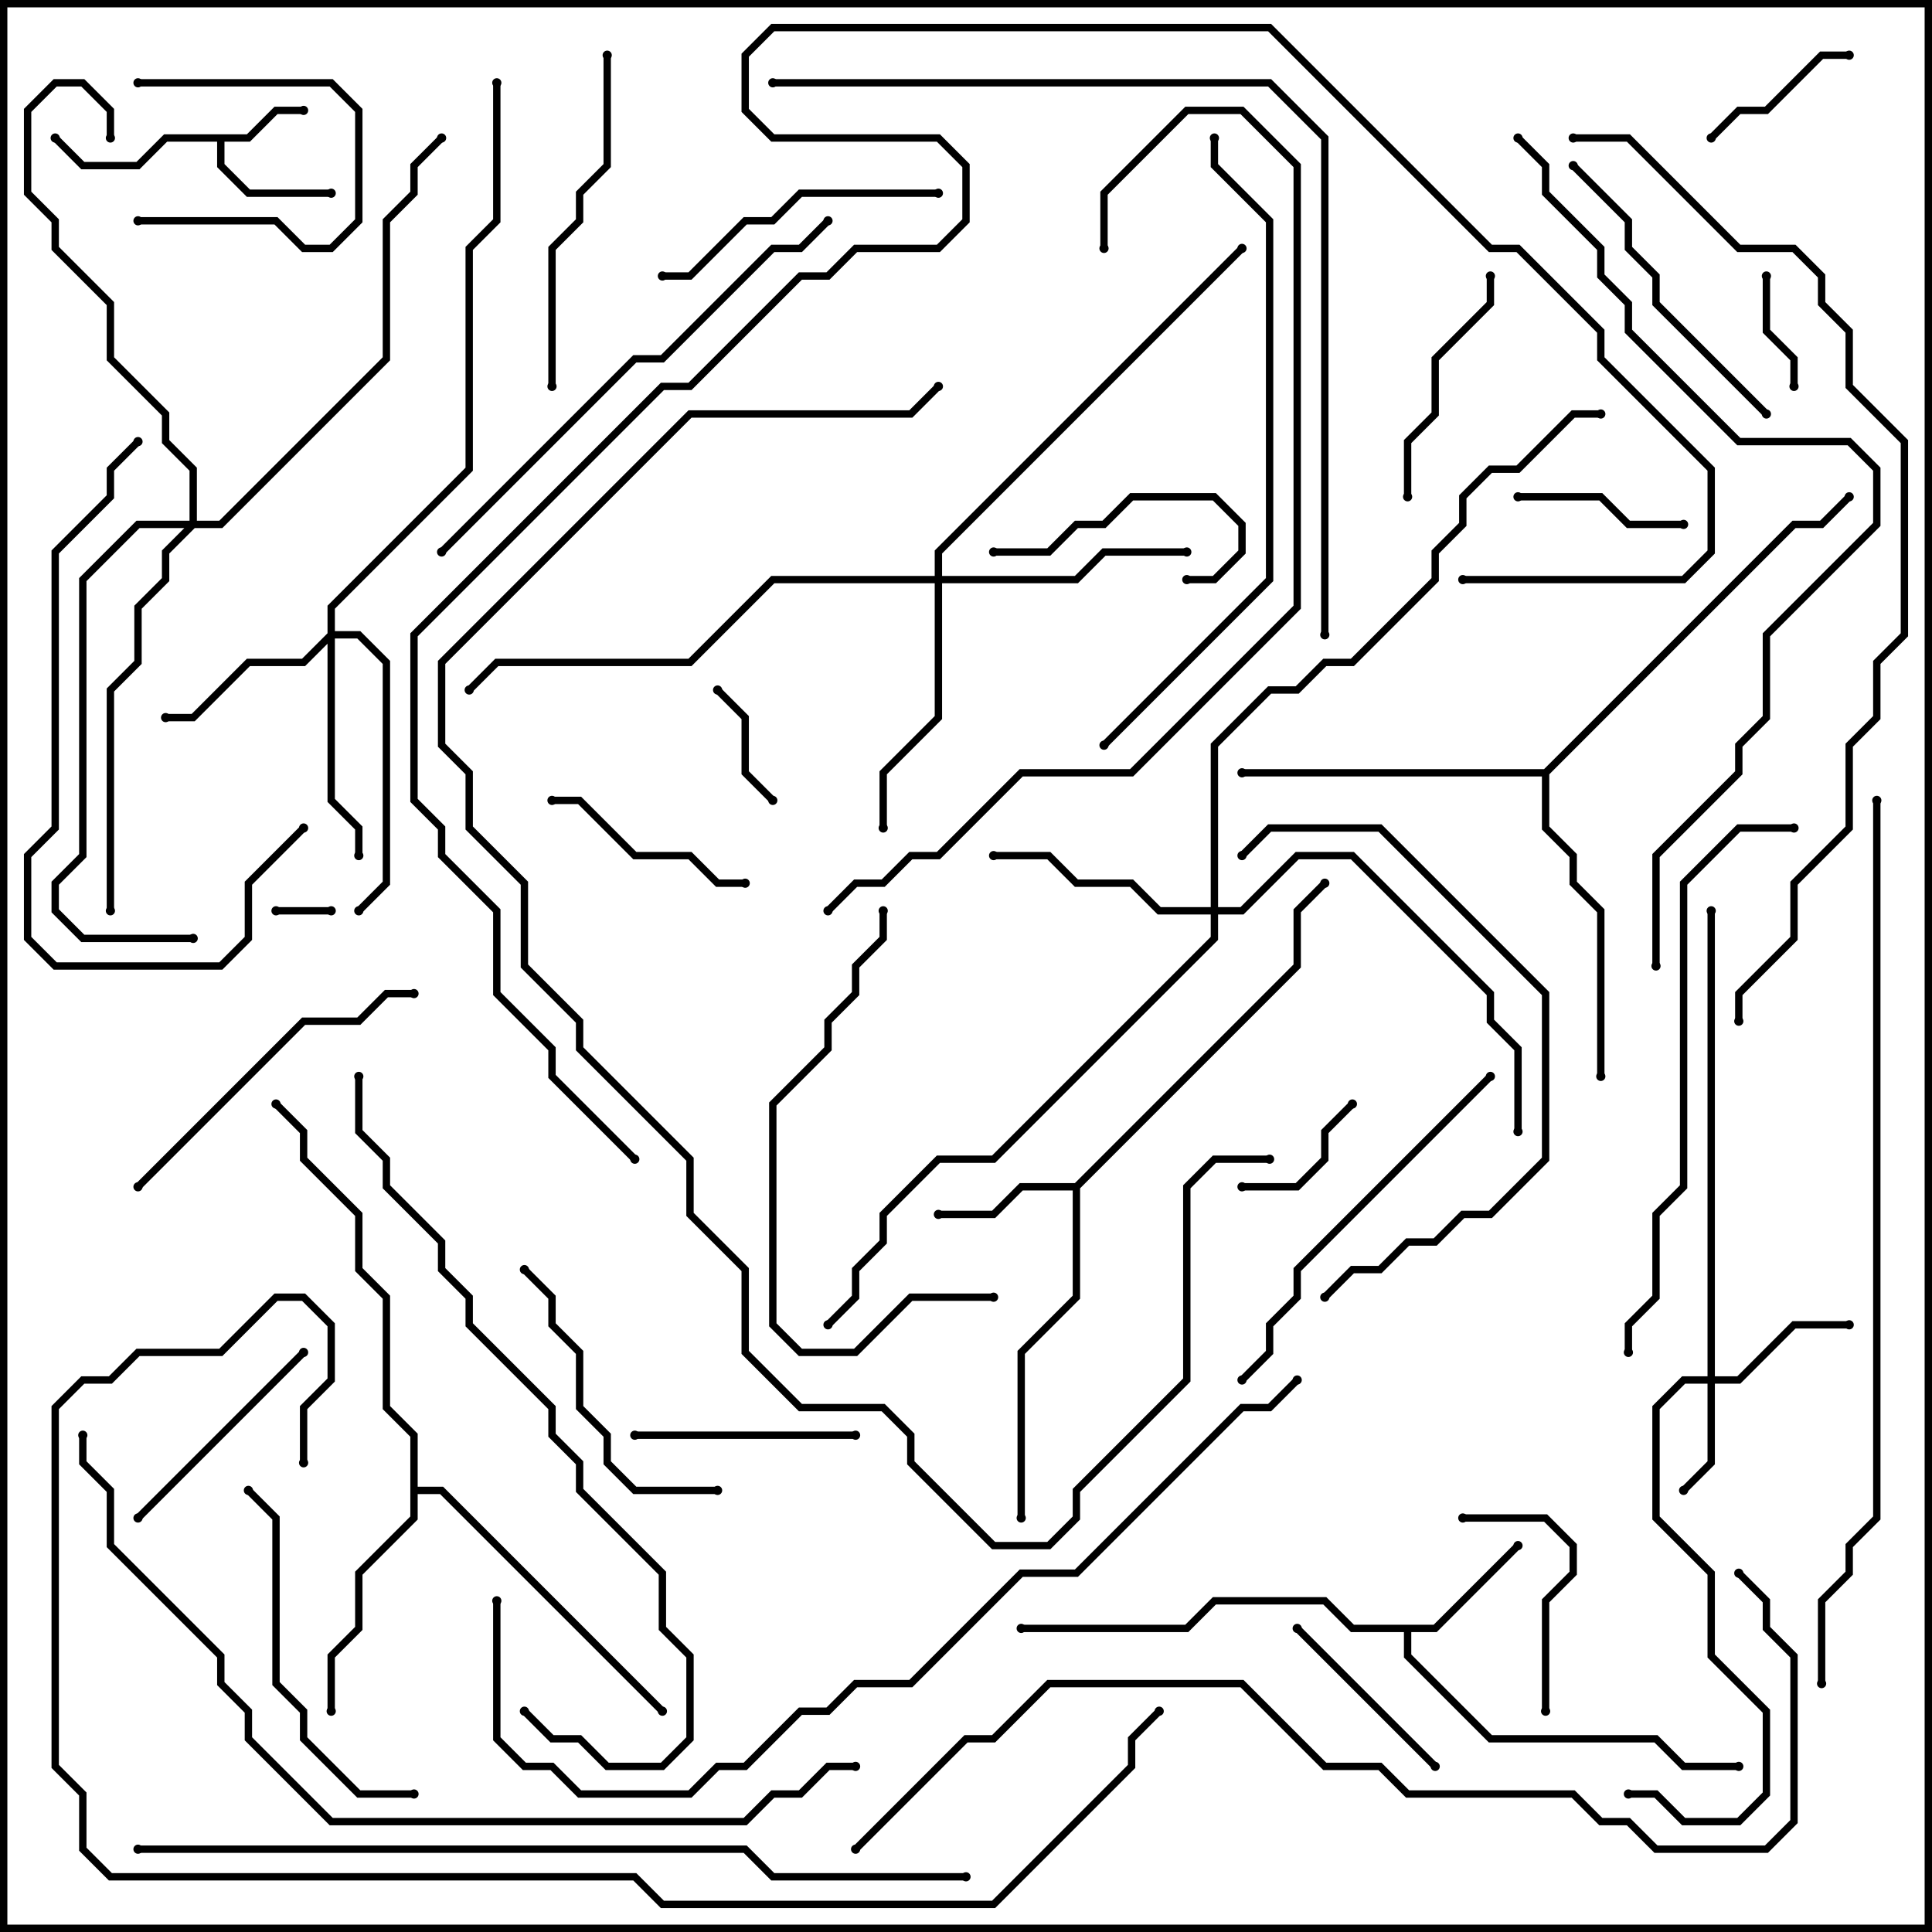 <svg version="1.1" width="105" height="105" xmlns="http://www.w3.org/2000/svg"><path d="M13.417,7.3L14.917,5.8L16.5,5.8L16.5,6.2L15.083,6.2L13.583,7.7L12.2,7.7L12.2,8.917L13.583,10.3L18,10.3L18,10.7L13.417,10.7L11.8,9.083L11.8,7.7L9.083,7.7L7.583,9.2L4.417,9.2L2.859,7.641L3.141,7.359L4.583,8.8L7.417,8.8L8.917,7.3z" stroke="none"/><path d="M77.917,88.3L82.359,83.859L82.641,84.141L78.083,88.7L76.7,88.7L76.7,89.917L81.083,94.3L90.083,94.3L91.583,95.8L94.5,95.8L94.5,96.2L91.417,96.2L89.917,94.7L80.917,94.7L76.3,90.083L76.3,88.7L73.417,88.7L71.917,87.2L66.083,87.2L64.583,88.7L55.5,88.7L55.5,88.3L64.417,88.3L65.917,86.8L72.083,86.8L73.583,88.3z" stroke="none"/><path d="M58.417,64.3L70.3,52.417L70.3,49.417L71.859,47.859L72.141,48.141L70.7,49.583L70.7,52.583L58.7,64.583L58.7,70.583L55.7,73.583L55.7,82.5L55.3,82.5L55.3,73.417L58.3,70.417L58.3,64.7L55.583,64.7L54.083,66.2L51,66.2L51,65.8L53.917,65.8L55.417,64.3z" stroke="none"/><path d="M22.3,78.083L20.8,76.583L20.8,70.583L19.3,69.083L19.3,66.083L16.3,63.083L16.3,61.583L14.859,60.141L15.141,59.859L16.7,61.417L16.7,62.917L19.7,65.917L19.7,68.917L21.2,70.417L21.2,76.417L22.7,77.917L22.7,80.8L24.083,80.8L36.141,92.859L35.859,93.141L23.917,81.2L22.7,81.2L22.7,82.583L19.7,85.583L19.7,88.583L18.2,90.083L18.2,93L17.8,93L17.8,89.917L19.3,88.417L19.3,85.417L22.3,82.417z" stroke="none"/><path d="M83.917,41.8L97.417,28.3L98.917,28.3L100.359,26.859L100.641,27.141L99.083,28.7L97.583,28.7L84.2,42.083L84.2,44.917L85.7,46.417L85.7,47.917L87.2,49.417L87.2,58.5L86.8,58.5L86.8,49.583L85.3,48.083L85.3,46.583L83.8,45.083L83.8,42.2L67.5,42.2L67.5,41.8z" stroke="none"/><path d="M92.8,74.8L92.8,49.5L93.2,49.5L93.2,74.8L94.417,74.8L97.417,71.8L100.5,71.8L100.5,72.2L97.583,72.2L94.583,75.2L93.2,75.2L93.2,79.583L91.641,81.141L91.359,80.859L92.8,79.417L92.8,75.2L91.583,75.2L90.2,76.583L90.2,82.417L93.2,85.417L93.2,89.917L96.2,92.917L96.2,97.583L94.583,99.2L91.417,99.2L89.917,97.7L88.5,97.7L88.5,97.3L90.083,97.3L91.583,98.8L94.417,98.8L95.8,97.417L95.8,93.083L92.8,90.083L92.8,85.583L89.8,82.583L89.8,76.417L91.417,74.8z" stroke="none"/><path d="M17.8,34.417L17.8,32.917L25.3,25.417L25.3,13.417L26.8,11.917L26.8,4.5L27.2,4.5L27.2,12.083L25.7,13.583L25.7,25.583L18.2,33.083L18.2,34.3L19.583,34.3L21.2,35.917L21.2,48.083L19.641,49.641L19.359,49.359L20.8,47.917L20.8,36.083L19.417,34.7L18.2,34.7L18.2,43.417L19.7,44.917L19.7,46.5L19.3,46.5L19.3,45.083L17.8,43.583L17.8,34.983L16.583,36.2L13.583,36.2L10.583,39.2L9,39.2L9,38.8L10.417,38.8L13.417,35.8L16.417,35.8z" stroke="none"/><path d="M65.8,49.3L65.8,40.417L68.917,37.3L70.417,37.3L71.917,35.8L73.417,35.8L77.8,31.417L77.8,29.917L79.3,28.417L79.3,26.917L80.917,25.3L82.417,25.3L85.417,22.3L87,22.3L87,22.7L85.583,22.7L82.583,25.7L81.083,25.7L79.7,27.083L79.7,28.583L78.2,30.083L78.2,31.583L73.583,36.2L72.083,36.2L70.583,37.7L69.083,37.7L66.2,40.583L66.2,49.3L67.417,49.3L70.417,46.3L73.583,46.3L81.2,53.917L81.2,55.417L82.7,56.917L82.7,61.5L82.3,61.5L82.3,57.083L80.8,55.583L80.8,54.083L73.417,46.7L70.583,46.7L67.583,49.7L66.2,49.7L66.2,51.083L54.083,63.2L51.083,63.2L48.2,66.083L48.2,67.583L46.7,69.083L46.7,70.583L45.141,72.141L44.859,71.859L46.3,70.417L46.3,68.917L47.8,67.417L47.8,65.917L50.917,62.8L53.917,62.8L65.8,50.917L65.8,49.7L62.917,49.7L61.417,48.2L58.417,48.2L56.917,46.7L54,46.7L54,46.3L57.083,46.3L58.583,47.8L61.583,47.8L63.083,49.3z" stroke="none"/><path d="M50.8,31.3L50.8,29.917L67.359,13.359L67.641,13.641L51.2,30.083L51.2,31.3L58.417,31.3L59.917,29.8L64.5,29.8L64.5,30.2L60.083,30.2L58.583,31.7L51.2,31.7L51.2,39.083L48.2,42.083L48.2,45L47.8,45L47.8,41.917L50.8,38.917L50.8,31.7L42.083,31.7L37.583,36.2L27.083,36.2L25.641,37.641L25.359,37.359L26.917,35.8L37.417,35.8L41.917,31.3z" stroke="none"/><path d="M10.3,28.3L10.3,25.583L8.8,24.083L8.8,22.583L5.8,19.583L5.8,16.583L2.8,13.583L2.8,12.083L1.3,10.583L1.3,5.917L2.917,4.3L4.583,4.3L6.2,5.917L6.2,7.5L5.8,7.5L5.8,6.083L4.417,4.7L3.083,4.7L1.7,6.083L1.7,10.417L3.2,11.917L3.2,13.417L6.2,16.417L6.2,19.417L9.2,22.417L9.2,23.917L10.7,25.417L10.7,28.3L11.917,28.3L20.8,19.417L20.8,11.917L22.3,10.417L22.3,8.917L23.859,7.359L24.141,7.641L22.7,9.083L22.7,10.583L21.2,12.083L21.2,19.583L12.083,28.7L10.583,28.7L9.2,30.083L9.2,31.583L7.7,33.083L7.7,36.083L6.2,37.583L6.2,49.5L5.8,49.5L5.8,37.417L7.3,35.917L7.3,32.917L8.8,31.417L8.8,29.917L10.017,28.7L7.583,28.7L4.7,31.583L4.7,46.583L3.2,48.083L3.2,49.417L4.583,50.8L10.5,50.8L10.5,51.2L4.417,51.2L2.8,49.583L2.8,47.917L4.3,46.417L4.3,31.417L7.417,28.3z" stroke="none"/><path d="M18,49.3L18,49.7L15,49.7L15,49.3z" stroke="none"/><path d="M95.8,15L96.2,15L96.2,17.917L97.7,19.417L97.7,21L97.3,21L97.3,19.583L95.8,18.083z" stroke="none"/><path d="M42.141,43.359L41.859,43.641L40.3,42.083L40.3,39.083L38.859,37.641L39.141,37.359L40.7,38.917L40.7,41.917z" stroke="none"/><path d="M7.5,12.2L7.5,11.8L15.083,11.8L16.583,13.3L17.917,13.3L19.3,11.917L19.3,6.083L17.917,4.7L7.5,4.7L7.5,4.3L18.083,4.3L19.7,5.917L19.7,12.083L18.083,13.7L16.417,13.7L14.917,12.2z" stroke="none"/><path d="M67.5,64.7L67.5,64.3L70.417,64.3L71.8,62.917L71.8,61.417L73.359,59.859L73.641,60.141L72.2,61.583L72.2,63.083L70.583,64.7z" stroke="none"/><path d="M93.141,7.641L92.859,7.359L94.417,5.8L95.917,5.8L98.917,2.8L100.5,2.8L100.5,3.2L99.083,3.2L96.083,6.2L94.583,6.2z" stroke="none"/><path d="M82.5,27.2L82.5,26.8L87.083,26.8L88.583,28.3L91.5,28.3L91.5,28.7L88.417,28.7L86.917,27.2z" stroke="none"/><path d="M54,30.2L54,29.8L56.917,29.8L58.417,28.3L59.917,28.3L61.417,26.8L66.083,26.8L67.7,28.417L67.7,30.083L66.083,31.7L64.5,31.7L64.5,31.3L65.917,31.3L67.3,29.917L67.3,28.583L65.917,27.2L61.583,27.2L60.083,28.7L58.583,28.7L57.083,30.2z" stroke="none"/><path d="M70.359,88.641L70.641,88.359L78.141,95.859L77.859,96.141z" stroke="none"/><path d="M30,43.7L30,43.3L31.583,43.3L34.583,46.3L37.583,46.3L39.083,47.8L40.5,47.8L40.5,48.2L38.917,48.2L37.417,46.7L34.417,46.7L31.417,43.7z" stroke="none"/><path d="M79.5,82.7L79.5,82.3L84.083,82.3L85.7,83.917L85.7,85.583L84.2,87.083L84.2,93L83.8,93L83.8,86.917L85.3,85.417L85.3,84.083L83.917,82.7z" stroke="none"/><path d="M34.5,78.2L34.5,77.8L46.5,77.8L46.5,78.2z" stroke="none"/><path d="M7.641,82.641L7.359,82.359L16.359,73.359L16.641,73.641z" stroke="none"/><path d="M80.8,15L81.2,15L81.2,16.583L78.2,19.583L78.2,22.583L76.7,24.083L76.7,27L76.3,27L76.3,23.917L77.8,22.417L77.8,19.417L80.8,16.417z" stroke="none"/><path d="M36,15.2L36,14.8L37.417,14.8L40.417,11.8L41.917,11.8L43.417,10.3L51,10.3L51,10.7L43.583,10.7L42.083,12.2L40.583,12.2L37.583,15.2z" stroke="none"/><path d="M28.359,69.141L28.641,68.859L30.2,70.417L30.2,71.917L31.7,73.417L31.7,76.417L33.2,77.917L33.2,79.417L34.583,80.8L39,80.8L39,81.2L34.417,81.2L32.8,79.583L32.8,78.083L31.3,76.583L31.3,73.583L29.8,72.083L29.8,70.583z" stroke="none"/><path d="M96.141,22.359L95.859,22.641L89.8,16.583L89.8,15.083L88.3,13.583L88.3,12.083L85.359,9.141L85.641,8.859L88.7,11.917L88.7,13.417L90.2,14.917L90.2,16.417z" stroke="none"/><path d="M32.8,3L33.2,3L33.2,9.083L31.7,10.583L31.7,12.083L30.2,13.583L30.2,21L29.8,21L29.8,13.417L31.3,11.917L31.3,10.417L32.8,8.917z" stroke="none"/><path d="M7.641,64.641L7.359,64.359L16.417,55.3L19.417,55.3L20.917,53.8L22.5,53.8L22.5,54.2L21.083,54.2L19.583,55.7L16.583,55.7z" stroke="none"/><path d="M22.5,97.3L22.5,97.7L19.417,97.7L16.3,94.583L16.3,93.083L14.8,91.583L14.8,82.583L13.359,81.141L13.641,80.859L15.2,82.417L15.2,91.417L16.7,92.917L16.7,94.417L19.583,97.3z" stroke="none"/><path d="M67.641,75.141L67.359,74.859L68.8,73.417L68.8,71.917L70.3,70.417L70.3,68.917L80.859,58.359L81.141,58.641L70.7,69.083L70.7,70.583L69.2,72.083L69.2,73.583z" stroke="none"/><path d="M54,70.3L54,70.7L49.583,70.7L46.583,73.7L43.417,73.7L41.8,72.083L41.8,59.917L44.8,56.917L44.8,55.417L46.3,53.917L46.3,52.417L47.8,50.917L47.8,49.5L48.2,49.5L48.2,51.083L46.7,52.583L46.7,54.083L45.2,55.583L45.2,57.083L42.2,60.083L42.2,71.917L43.583,73.3L46.417,73.3L49.417,70.3z" stroke="none"/><path d="M7.359,23.859L7.641,24.141L6.2,25.583L6.2,27.083L3.2,30.083L3.2,45.083L1.7,46.583L1.7,50.917L3.083,52.3L11.917,52.3L13.3,50.917L13.3,47.917L16.359,44.859L16.641,45.141L13.7,48.083L13.7,51.083L12.083,52.7L2.917,52.7L1.3,51.083L1.3,46.417L2.8,44.917L2.8,29.917L5.8,26.917L5.8,25.417z" stroke="none"/><path d="M67.641,46.641L67.359,46.359L68.917,44.8L75.083,44.8L84.2,53.917L84.2,63.083L81.083,66.2L79.583,66.2L78.083,67.7L76.583,67.7L75.083,69.2L73.583,69.2L72.141,70.641L71.859,70.359L73.417,68.8L74.917,68.8L76.417,67.3L77.917,67.3L79.417,65.8L80.917,65.8L83.8,62.917L83.8,54.083L74.917,45.2L69.083,45.2z" stroke="none"/><path d="M24.141,30.141L23.859,29.859L34.417,19.3L35.917,19.3L41.917,13.3L43.417,13.3L44.859,11.859L45.141,12.141L43.583,13.7L42.083,13.7L36.083,19.7L34.583,19.7z" stroke="none"/><path d="M97.5,44.8L97.5,45.2L94.583,45.2L91.7,48.083L91.7,64.583L90.2,66.083L90.2,70.583L88.7,72.083L88.7,73.5L88.3,73.5L88.3,71.917L89.8,70.417L89.8,65.917L91.3,64.417L91.3,47.917L94.417,44.8z" stroke="none"/><path d="M65.8,7.5L66.2,7.5L66.2,8.917L69.2,11.917L69.2,31.583L60.141,40.641L59.859,40.359L68.8,31.417L68.8,12.083L65.8,9.083z" stroke="none"/><path d="M19.3,58.5L19.7,58.5L19.7,61.417L21.2,62.917L21.2,64.417L24.2,67.417L24.2,68.917L25.7,70.417L25.7,71.917L30.2,76.417L30.2,77.917L31.7,79.417L31.7,80.917L36.2,85.417L36.2,88.417L37.7,89.917L37.7,94.583L36.083,96.2L32.917,96.2L31.417,94.7L29.917,94.7L28.359,93.141L28.641,92.859L30.083,94.3L31.583,94.3L33.083,95.8L35.917,95.8L37.3,94.417L37.3,90.083L35.8,88.583L35.8,85.583L31.3,81.083L31.3,79.583L29.8,78.083L29.8,76.583L25.3,72.083L25.3,70.583L23.8,69.083L23.8,67.583L20.8,64.583L20.8,63.083L19.3,61.583z" stroke="none"/><path d="M60.2,13.5L59.8,13.5L59.8,10.417L64.417,5.8L67.583,5.8L70.7,8.917L70.7,33.083L61.583,42.2L55.583,42.2L51.083,46.7L49.583,46.7L48.083,48.2L46.583,48.2L45.141,49.641L44.859,49.359L46.417,47.8L47.917,47.8L49.417,46.3L50.917,46.3L55.417,41.8L61.417,41.8L70.3,32.917L70.3,9.083L67.417,6.2L64.583,6.2L60.2,10.583z" stroke="none"/><path d="M42,4.7L42,4.3L69.083,4.3L72.2,7.417L72.2,34.5L71.8,34.5L71.8,7.583L68.917,4.7z" stroke="none"/><path d="M7.5,100.7L7.5,100.3L40.583,100.3L42.083,101.8L52.5,101.8L52.5,102.2L41.917,102.2L40.417,100.7z" stroke="none"/><path d="M26.8,87L27.2,87L27.2,94.417L28.583,95.8L30.083,95.8L31.583,97.3L37.417,97.3L38.917,95.8L40.417,95.8L43.417,92.8L44.917,92.8L46.417,91.3L49.417,91.3L55.417,85.3L58.417,85.3L67.417,76.3L68.917,76.3L70.359,74.859L70.641,75.141L69.083,76.7L67.583,76.7L58.583,85.7L55.583,85.7L49.583,91.7L46.583,91.7L45.083,93.2L43.583,93.2L40.583,96.2L39.083,96.2L37.583,97.7L31.417,97.7L29.917,96.2L28.417,96.2L26.8,94.583z" stroke="none"/><path d="M82.359,7.641L82.641,7.359L84.2,8.917L84.2,10.417L87.2,13.417L87.2,14.917L88.7,16.417L88.7,17.917L94.583,23.8L100.583,23.8L102.2,25.417L102.2,28.583L96.2,34.583L96.2,39.083L94.7,40.583L94.7,42.083L90.2,46.583L90.2,52.5L89.8,52.5L89.8,46.417L94.3,41.917L94.3,40.417L95.8,38.917L95.8,34.417L101.8,28.417L101.8,25.583L100.417,24.2L94.417,24.2L88.3,18.083L88.3,16.583L86.8,15.083L86.8,13.583L83.8,10.583L83.8,9.083z" stroke="none"/><path d="M69,62.8L69,63.2L66.083,63.2L64.7,64.583L64.7,75.083L58.7,81.083L58.7,82.583L57.083,84.2L53.917,84.2L49.3,79.583L49.3,78.083L47.917,76.7L43.417,76.7L40.3,73.583L40.3,69.083L37.3,66.083L37.3,63.083L31.3,57.083L31.3,55.583L28.3,52.583L28.3,48.083L25.3,45.083L25.3,42.083L23.8,40.583L23.8,35.917L37.417,22.3L49.417,22.3L50.859,20.859L51.141,21.141L49.583,22.7L37.583,22.7L24.2,36.083L24.2,40.417L25.7,41.917L25.7,44.917L28.7,47.917L28.7,52.417L31.7,55.417L31.7,56.917L37.7,62.917L37.7,65.917L40.7,68.917L40.7,73.417L43.583,76.3L48.083,76.3L49.7,77.917L49.7,79.417L54.083,83.8L56.917,83.8L58.3,82.417L58.3,80.917L64.3,74.917L64.3,64.417L65.917,62.8z" stroke="none"/><path d="M46.5,95.8L46.5,96.2L45.083,96.2L43.583,97.7L42.083,97.7L40.583,99.2L17.917,99.2L13.3,94.583L13.3,93.083L11.8,91.583L11.8,90.083L5.8,84.083L5.8,81.083L4.3,79.583L4.3,78L4.7,78L4.7,79.417L6.2,80.917L6.2,83.917L12.2,89.917L12.2,91.417L13.7,92.917L13.7,94.417L18.083,98.8L40.417,98.8L41.917,97.3L43.417,97.3L44.917,95.8z" stroke="none"/><path d="M101.8,43.5L102.2,43.5L102.2,82.583L100.7,84.083L100.7,85.583L99.2,87.083L99.2,91.5L98.8,91.5L98.8,86.917L100.3,85.417L100.3,83.917L101.8,82.417z" stroke="none"/><path d="M16.7,79.5L16.3,79.5L16.3,76.417L17.8,74.917L17.8,72.083L16.417,70.7L15.083,70.7L12.083,73.7L7.583,73.7L6.083,75.2L4.583,75.2L3.2,76.583L3.2,95.917L4.7,97.417L4.7,100.417L6.083,101.8L34.583,101.8L36.083,103.3L53.917,103.3L61.3,95.917L61.3,94.417L62.859,92.859L63.141,93.141L61.7,94.583L61.7,96.083L54.083,103.7L35.917,103.7L34.417,102.2L5.917,102.2L4.3,100.583L4.3,97.583L2.8,96.083L2.8,76.417L4.417,74.8L5.917,74.8L7.417,73.3L11.917,73.3L14.917,70.3L16.583,70.3L18.2,71.917L18.2,75.083L16.7,76.583z" stroke="none"/><path d="M85.5,7.7L85.5,7.3L88.583,7.3L94.583,13.3L97.583,13.3L99.2,14.917L99.2,16.417L100.7,17.917L100.7,20.917L103.7,23.917L103.7,34.583L102.2,36.083L102.2,39.083L100.7,40.583L100.7,45.083L97.7,48.083L97.7,51.083L94.7,54.083L94.7,55.5L94.3,55.5L94.3,53.917L97.3,50.917L97.3,47.917L100.3,44.917L100.3,40.417L101.8,38.917L101.8,35.917L103.3,34.417L103.3,24.083L100.3,21.083L100.3,18.083L98.8,16.583L98.8,15.083L97.417,13.7L94.417,13.7L88.417,7.7z" stroke="none"/><path d="M46.641,100.641L46.359,100.359L52.417,94.3L53.917,94.3L56.917,91.3L67.583,91.3L72.083,95.8L75.083,95.8L76.583,97.3L85.583,97.3L87.083,98.8L88.583,98.8L90.083,100.3L95.917,100.3L97.3,98.917L97.3,90.083L95.8,88.583L95.8,87.083L94.359,85.641L94.641,85.359L96.2,86.917L96.2,88.417L97.7,89.917L97.7,99.083L96.083,100.7L89.917,100.7L88.417,99.2L86.917,99.2L85.417,97.7L76.417,97.7L74.917,96.2L71.917,96.2L67.417,91.7L57.083,91.7L54.083,94.7L52.583,94.7z" stroke="none"/><path d="M34.641,62.859L34.359,63.141L29.8,58.583L29.8,57.083L26.8,54.083L26.8,49.583L23.8,46.583L23.8,45.083L22.3,43.583L22.3,34.417L35.917,20.8L37.417,20.8L43.417,14.8L44.917,14.8L46.417,13.3L50.917,13.3L52.3,11.917L52.3,9.083L50.917,7.7L41.917,7.7L40.3,6.083L40.3,2.917L41.917,1.3L69.083,1.3L81.083,13.3L82.583,13.3L87.2,17.917L87.2,19.417L93.2,25.417L93.2,30.083L91.583,31.7L79.5,31.7L79.5,31.3L91.417,31.3L92.8,29.917L92.8,25.583L86.8,19.583L86.8,18.083L82.417,13.7L80.917,13.7L68.917,1.7L42.083,1.7L40.7,3.083L40.7,5.917L42.083,7.3L51.083,7.3L52.7,8.917L52.7,12.083L51.083,13.7L46.583,13.7L45.083,15.2L43.583,15.2L37.583,21.2L36.083,21.2L22.7,34.583L22.7,43.417L24.2,44.917L24.2,46.417L27.2,49.417L27.2,53.917L30.2,56.917L30.2,58.417z" stroke="none"/><circle cx="16.5" cy="6" r="0.25" stroke-width="0" fill="#000" /><circle cx="18" cy="10.5" r="0.25" stroke-width="0" fill="#000" /><circle cx="3" cy="7.5" r="0.25" stroke-width="0" fill="#000" /><circle cx="82.5" cy="84" r="0.25" stroke-width="0" fill="#000" /><circle cx="94.5" cy="96" r="0.25" stroke-width="0" fill="#000" /><circle cx="55.5" cy="88.5" r="0.25" stroke-width="0" fill="#000" /><circle cx="51" cy="66" r="0.25" stroke-width="0" fill="#000" /><circle cx="55.5" cy="82.5" r="0.25" stroke-width="0" fill="#000" /><circle cx="72" cy="48" r="0.25" stroke-width="0" fill="#000" /><circle cx="18" cy="93" r="0.25" stroke-width="0" fill="#000" /><circle cx="36" cy="93" r="0.25" stroke-width="0" fill="#000" /><circle cx="15" cy="60" r="0.25" stroke-width="0" fill="#000" /><circle cx="67.5" cy="42" r="0.25" stroke-width="0" fill="#000" /><circle cx="87" cy="58.5" r="0.25" stroke-width="0" fill="#000" /><circle cx="100.5" cy="27" r="0.25" stroke-width="0" fill="#000" /><circle cx="91.5" cy="81" r="0.25" stroke-width="0" fill="#000" /><circle cx="100.5" cy="72" r="0.25" stroke-width="0" fill="#000" /><circle cx="88.5" cy="97.5" r="0.25" stroke-width="0" fill="#000" /><circle cx="93" cy="49.5" r="0.25" stroke-width="0" fill="#000" /><circle cx="9" cy="39" r="0.25" stroke-width="0" fill="#000" /><circle cx="19.5" cy="46.5" r="0.25" stroke-width="0" fill="#000" /><circle cx="19.5" cy="49.5" r="0.25" stroke-width="0" fill="#000" /><circle cx="27" cy="4.5" r="0.25" stroke-width="0" fill="#000" /><circle cx="54" cy="46.5" r="0.25" stroke-width="0" fill="#000" /><circle cx="82.5" cy="61.5" r="0.25" stroke-width="0" fill="#000" /><circle cx="45" cy="72" r="0.25" stroke-width="0" fill="#000" /><circle cx="87" cy="22.5" r="0.25" stroke-width="0" fill="#000" /><circle cx="64.5" cy="30" r="0.25" stroke-width="0" fill="#000" /><circle cx="48" cy="45" r="0.25" stroke-width="0" fill="#000" /><circle cx="67.5" cy="13.5" r="0.25" stroke-width="0" fill="#000" /><circle cx="25.5" cy="37.5" r="0.25" stroke-width="0" fill="#000" /><circle cx="6" cy="7.5" r="0.25" stroke-width="0" fill="#000" /><circle cx="6" cy="49.5" r="0.25" stroke-width="0" fill="#000" /><circle cx="10.5" cy="51" r="0.25" stroke-width="0" fill="#000" /><circle cx="24" cy="7.5" r="0.25" stroke-width="0" fill="#000" /><circle cx="18" cy="49.5" r="0.25" stroke-width="0" fill="#000" /><circle cx="15" cy="49.5" r="0.25" stroke-width="0" fill="#000" /><circle cx="96" cy="15" r="0.25" stroke-width="0" fill="#000" /><circle cx="97.5" cy="21" r="0.25" stroke-width="0" fill="#000" /><circle cx="42" cy="43.5" r="0.25" stroke-width="0" fill="#000" /><circle cx="39" cy="37.5" r="0.25" stroke-width="0" fill="#000" /><circle cx="7.5" cy="12" r="0.25" stroke-width="0" fill="#000" /><circle cx="7.5" cy="4.5" r="0.25" stroke-width="0" fill="#000" /><circle cx="67.5" cy="64.5" r="0.25" stroke-width="0" fill="#000" /><circle cx="73.5" cy="60" r="0.25" stroke-width="0" fill="#000" /><circle cx="93" cy="7.5" r="0.25" stroke-width="0" fill="#000" /><circle cx="100.5" cy="3" r="0.25" stroke-width="0" fill="#000" /><circle cx="82.5" cy="27" r="0.25" stroke-width="0" fill="#000" /><circle cx="91.5" cy="28.5" r="0.25" stroke-width="0" fill="#000" /><circle cx="54" cy="30" r="0.25" stroke-width="0" fill="#000" /><circle cx="64.5" cy="31.5" r="0.25" stroke-width="0" fill="#000" /><circle cx="70.5" cy="88.5" r="0.25" stroke-width="0" fill="#000" /><circle cx="78" cy="96" r="0.25" stroke-width="0" fill="#000" /><circle cx="30" cy="43.5" r="0.25" stroke-width="0" fill="#000" /><circle cx="40.5" cy="48" r="0.25" stroke-width="0" fill="#000" /><circle cx="79.5" cy="82.5" r="0.25" stroke-width="0" fill="#000" /><circle cx="84" cy="93" r="0.25" stroke-width="0" fill="#000" /><circle cx="34.5" cy="78" r="0.25" stroke-width="0" fill="#000" /><circle cx="46.5" cy="78" r="0.25" stroke-width="0" fill="#000" /><circle cx="7.5" cy="82.5" r="0.25" stroke-width="0" fill="#000" /><circle cx="16.5" cy="73.5" r="0.25" stroke-width="0" fill="#000" /><circle cx="81" cy="15" r="0.25" stroke-width="0" fill="#000" /><circle cx="76.5" cy="27" r="0.25" stroke-width="0" fill="#000" /><circle cx="36" cy="15" r="0.25" stroke-width="0" fill="#000" /><circle cx="51" cy="10.5" r="0.25" stroke-width="0" fill="#000" /><circle cx="28.5" cy="69" r="0.25" stroke-width="0" fill="#000" /><circle cx="39" cy="81" r="0.25" stroke-width="0" fill="#000" /><circle cx="96" cy="22.5" r="0.25" stroke-width="0" fill="#000" /><circle cx="85.5" cy="9" r="0.25" stroke-width="0" fill="#000" /><circle cx="33" cy="3" r="0.25" stroke-width="0" fill="#000" /><circle cx="30" cy="21" r="0.25" stroke-width="0" fill="#000" /><circle cx="7.5" cy="64.5" r="0.25" stroke-width="0" fill="#000" /><circle cx="22.5" cy="54" r="0.25" stroke-width="0" fill="#000" /><circle cx="22.5" cy="97.5" r="0.25" stroke-width="0" fill="#000" /><circle cx="13.5" cy="81" r="0.25" stroke-width="0" fill="#000" /><circle cx="67.5" cy="75" r="0.25" stroke-width="0" fill="#000" /><circle cx="81" cy="58.5" r="0.25" stroke-width="0" fill="#000" /><circle cx="54" cy="70.5" r="0.25" stroke-width="0" fill="#000" /><circle cx="48" cy="49.5" r="0.25" stroke-width="0" fill="#000" /><circle cx="7.5" cy="24" r="0.25" stroke-width="0" fill="#000" /><circle cx="16.5" cy="45" r="0.25" stroke-width="0" fill="#000" /><circle cx="67.5" cy="46.5" r="0.25" stroke-width="0" fill="#000" /><circle cx="72" cy="70.5" r="0.25" stroke-width="0" fill="#000" /><circle cx="24" cy="30" r="0.25" stroke-width="0" fill="#000" /><circle cx="45" cy="12" r="0.25" stroke-width="0" fill="#000" /><circle cx="97.5" cy="45" r="0.25" stroke-width="0" fill="#000" /><circle cx="88.5" cy="73.5" r="0.25" stroke-width="0" fill="#000" /><circle cx="66" cy="7.5" r="0.25" stroke-width="0" fill="#000" /><circle cx="60" cy="40.5" r="0.25" stroke-width="0" fill="#000" /><circle cx="19.5" cy="58.5" r="0.25" stroke-width="0" fill="#000" /><circle cx="28.5" cy="93" r="0.25" stroke-width="0" fill="#000" /><circle cx="60" cy="13.5" r="0.25" stroke-width="0" fill="#000" /><circle cx="45" cy="49.5" r="0.25" stroke-width="0" fill="#000" /><circle cx="42" cy="4.5" r="0.25" stroke-width="0" fill="#000" /><circle cx="72" cy="34.5" r="0.25" stroke-width="0" fill="#000" /><circle cx="7.5" cy="100.5" r="0.25" stroke-width="0" fill="#000" /><circle cx="52.5" cy="102" r="0.25" stroke-width="0" fill="#000" /><circle cx="27" cy="87" r="0.25" stroke-width="0" fill="#000" /><circle cx="70.5" cy="75" r="0.25" stroke-width="0" fill="#000" /><circle cx="82.5" cy="7.5" r="0.25" stroke-width="0" fill="#000" /><circle cx="90" cy="52.5" r="0.25" stroke-width="0" fill="#000" /><circle cx="69" cy="63" r="0.25" stroke-width="0" fill="#000" /><circle cx="51" cy="21" r="0.25" stroke-width="0" fill="#000" /><circle cx="46.5" cy="96" r="0.25" stroke-width="0" fill="#000" /><circle cx="4.5" cy="78" r="0.25" stroke-width="0" fill="#000" /><circle cx="102" cy="43.5" r="0.25" stroke-width="0" fill="#000" /><circle cx="99" cy="91.5" r="0.25" stroke-width="0" fill="#000" /><circle cx="16.5" cy="79.5" r="0.25" stroke-width="0" fill="#000" /><circle cx="63" cy="93" r="0.25" stroke-width="0" fill="#000" /><circle cx="85.5" cy="7.5" r="0.25" stroke-width="0" fill="#000" /><circle cx="94.5" cy="55.5" r="0.25" stroke-width="0" fill="#000" /><circle cx="46.5" cy="100.5" r="0.25" stroke-width="0" fill="#000" /><circle cx="94.5" cy="85.5" r="0.25" stroke-width="0" fill="#000" /><circle cx="34.5" cy="63" r="0.25" stroke-width="0" fill="#000" /><circle cx="79.5" cy="31.5" r="0.25" stroke-width="0" fill="#000" /><rect x="0" y="0" width="105" height="105" stroke-width="0.8" stroke="#000" fill="none" /></svg>